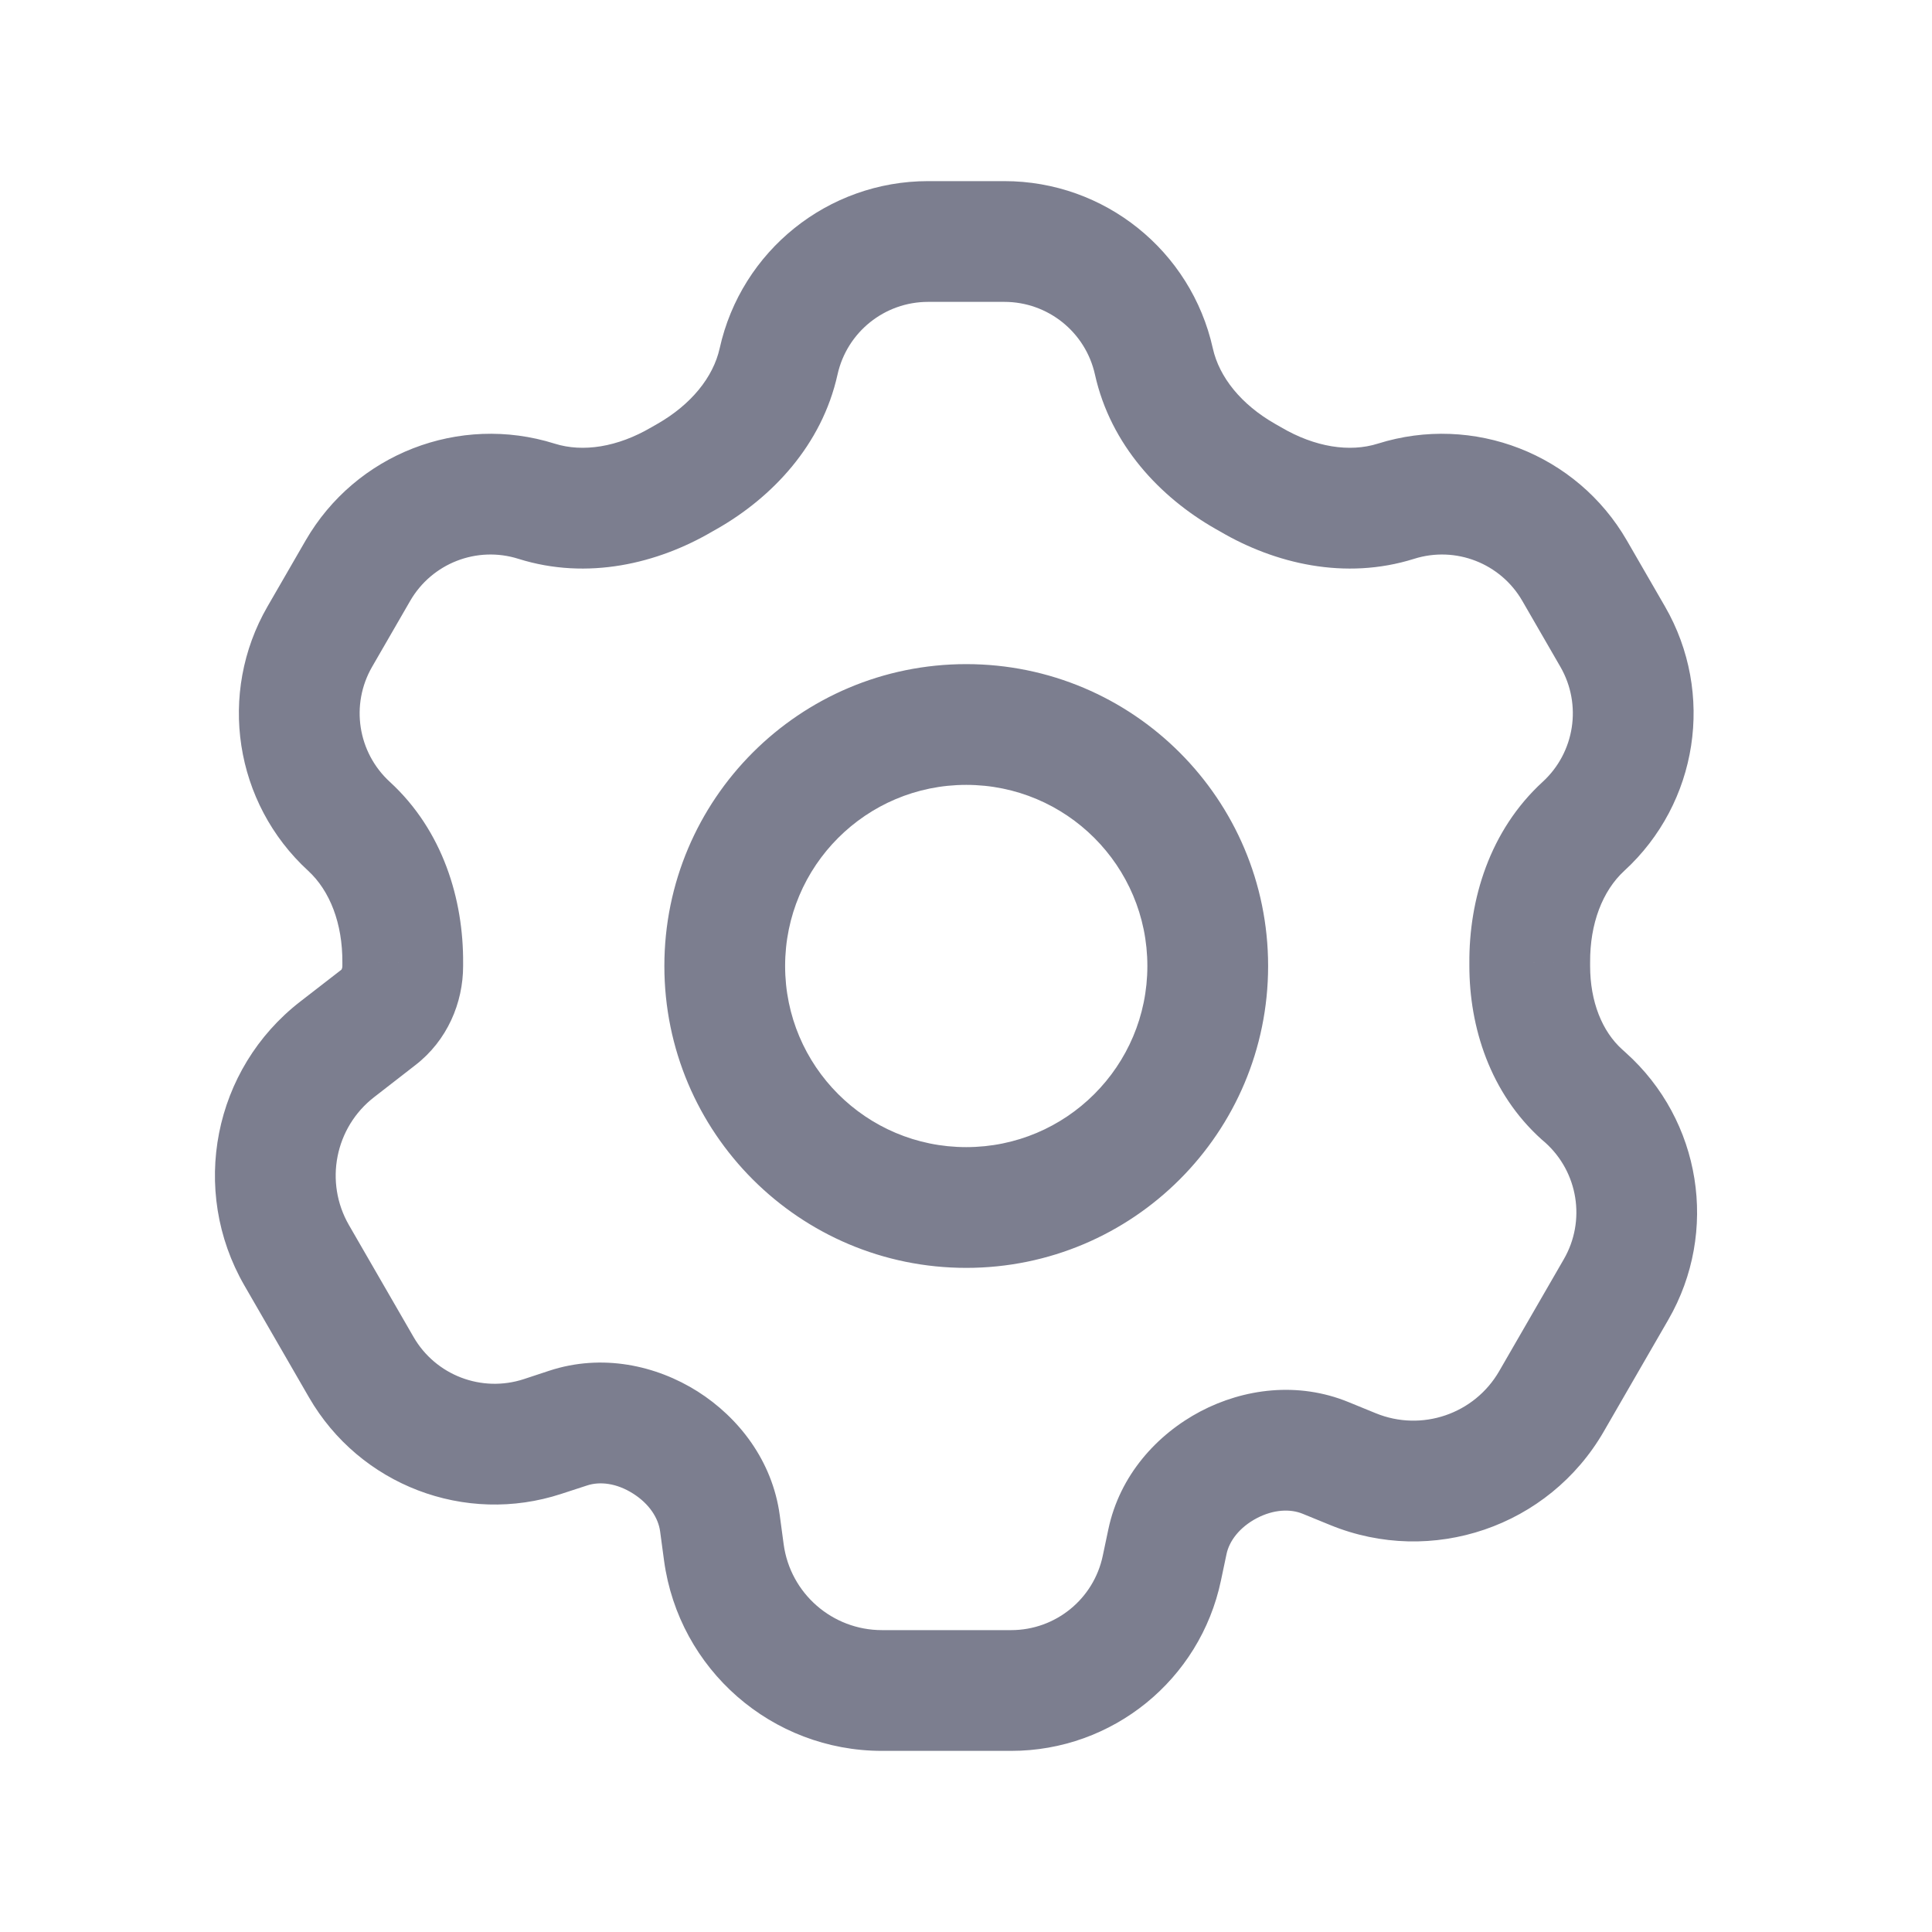 <svg width="24" height="24" viewBox="0 0 24 24" fill="none" xmlns="http://www.w3.org/2000/svg">
<path d="M9.672 4.49L8.94 4.327L8.94 4.327L9.672 4.49ZM8.538 5.916L8.91 6.568L8.91 6.568L8.538 5.916ZM8.469 5.956L8.848 6.603L8.848 6.603L8.469 5.956ZM6.665 6.226L6.89 5.511H6.89L6.665 6.226ZM4.445 7.09L5.095 7.465L4.445 7.09ZM3.973 7.909L3.323 7.534H3.323L3.973 7.909ZM4.335 10.265L4.842 9.712L4.335 10.265ZM5.003 11.959L4.253 11.955L4.253 11.957L5.003 11.959ZM5.003 12L4.253 11.998V12H5.003ZM4.7 12.639L5.159 13.232L5.159 13.232L4.7 12.639ZM4.19 13.034L3.731 12.441L3.731 12.441L4.19 13.034ZM3.686 15.594L3.036 15.969H3.036L3.686 15.594ZM4.488 16.983L5.137 16.608H5.137L4.488 16.983ZM6.74 17.845L6.974 18.557H6.974L6.74 17.845ZM7.059 17.74L6.825 17.027H6.825L7.059 17.74ZM8.264 17.919L8.666 17.285L8.666 17.285L8.264 17.919ZM8.943 18.921L8.2 19.022L8.943 18.921ZM8.992 19.285L9.735 19.184L8.992 19.285ZM14.433 19.48L15.167 19.634L14.433 19.48ZM14.502 19.153L13.768 18.999L13.768 18.999L14.502 19.153ZM15.261 18.197L14.912 17.533H14.912L15.261 18.197ZM16.467 18.111L16.183 18.805L16.183 18.805L16.467 18.111ZM16.807 18.25L17.091 17.556L17.091 17.556L16.807 18.25ZM19.273 17.407L18.624 17.032V17.032L19.273 17.407ZM20.076 16.018L19.426 15.643V15.643L20.076 16.018ZM19.695 13.635L20.195 13.076L20.195 13.076L19.695 13.635ZM19.653 13.597L19.152 14.156L19.152 14.156L19.653 13.597ZM19.003 12H19.753L19.753 11.998L19.003 12ZM19.003 11.959L19.753 11.957L19.753 11.955L19.003 11.959ZM19.671 10.265L19.164 9.712L19.164 9.712L19.671 10.265ZM20.033 7.909L19.384 8.284L19.384 8.284L20.033 7.909ZM19.561 7.09L20.21 6.715V6.715L19.561 7.09ZM17.341 6.226L17.566 6.942L17.566 6.942L17.341 6.226ZM15.537 5.956L15.158 6.603L15.158 6.603L15.537 5.956ZM15.468 5.916L15.839 5.265L15.839 5.265L15.468 5.916ZM14.334 4.49L15.066 4.327V4.327L14.334 4.49ZM10.404 4.653C10.521 4.125 10.989 3.75 11.529 3.75V2.25C10.286 2.25 9.209 3.114 8.94 4.327L10.404 4.653ZM8.91 6.568C9.591 6.179 10.209 5.531 10.404 4.653L8.94 4.327C8.86 4.686 8.586 5.025 8.167 5.265L8.91 6.568ZM8.848 6.603C8.869 6.591 8.889 6.579 8.91 6.568L8.167 5.265C8.141 5.279 8.115 5.294 8.09 5.309L8.848 6.603ZM6.44 6.942C7.299 7.212 8.171 7 8.848 6.603L8.09 5.309C7.672 5.554 7.242 5.622 6.89 5.511L6.44 6.942ZM5.095 7.465C5.365 6.997 5.924 6.779 6.44 6.942L6.89 5.511C5.704 5.138 4.418 5.638 3.796 6.715L5.095 7.465ZM4.622 8.284L5.095 7.465L3.796 6.715L3.323 7.534L4.622 8.284ZM4.842 9.712C4.443 9.346 4.352 8.753 4.622 8.284L3.323 7.534C2.701 8.611 2.911 9.976 3.828 10.817L4.842 9.712ZM5.753 11.963C5.758 11.178 5.504 10.319 4.842 9.712L3.828 10.817C4.099 11.066 4.256 11.473 4.253 11.955L5.753 11.963ZM5.753 12.002L5.753 11.961L4.253 11.957L4.253 11.998L5.753 12.002ZM5.159 13.232C5.557 12.925 5.753 12.457 5.753 12H4.253C4.253 12.018 4.249 12.031 4.245 12.039C4.242 12.046 4.24 12.047 4.241 12.046L5.159 13.232ZM4.649 13.628L5.159 13.232L4.241 12.046L3.731 12.441L4.649 13.628ZM4.335 15.219C4.027 14.685 4.161 14.005 4.649 13.628L3.731 12.441C2.649 13.278 2.353 14.785 3.036 15.969L4.335 15.219ZM5.137 16.608L4.335 15.219L3.036 15.969L3.838 17.358L5.137 16.608ZM6.507 17.132C5.984 17.303 5.412 17.085 5.137 16.608L3.838 17.358C4.468 18.449 5.777 18.95 6.974 18.557L6.507 17.132ZM6.825 17.027L6.507 17.132L6.974 18.557L7.293 18.453L6.825 17.027ZM8.666 17.285C8.149 16.959 7.479 16.813 6.825 17.027L7.293 18.453C7.45 18.401 7.658 18.423 7.863 18.553L8.666 17.285ZM9.686 18.82C9.594 18.144 9.175 17.608 8.666 17.285L7.863 18.553C8.068 18.682 8.178 18.86 8.2 19.022L9.686 18.82ZM9.735 19.184L9.686 18.82L8.2 19.022L8.249 19.386L9.735 19.184ZM10.956 20.25C10.34 20.25 9.818 19.795 9.735 19.184L8.249 19.386C8.433 20.74 9.589 21.75 10.956 21.75V20.25ZM12.561 20.25H10.956V21.75H12.561V20.25ZM13.699 19.326C13.586 19.865 13.111 20.25 12.561 20.25V21.75C13.821 21.75 14.908 20.867 15.167 19.634L13.699 19.326ZM13.768 18.999L13.699 19.326L15.167 19.634L15.236 19.307L13.768 18.999ZM14.912 17.533C14.374 17.817 13.909 18.325 13.768 18.999L15.236 19.307C15.269 19.146 15.394 18.975 15.611 18.86L14.912 17.533ZM16.751 17.417C16.121 17.159 15.448 17.251 14.912 17.533L15.611 18.86C15.823 18.749 16.03 18.742 16.183 18.805L16.751 17.417ZM17.091 17.556L16.751 17.417L16.183 18.805L16.523 18.944L17.091 17.556ZM18.624 17.032C18.316 17.566 17.661 17.789 17.091 17.556L16.523 18.944C17.787 19.462 19.24 18.966 19.923 17.782L18.624 17.032ZM19.426 15.643L18.624 17.032L19.923 17.782L20.725 16.393L19.426 15.643ZM19.195 14.193C19.605 14.561 19.702 15.166 19.426 15.643L20.725 16.393C21.355 15.301 21.134 13.917 20.195 13.076L19.195 14.193ZM19.152 14.156L19.195 14.193L20.195 13.076L20.153 13.038L19.152 14.156ZM18.253 12C18.253 12.756 18.509 13.579 19.152 14.156L20.153 13.038C19.903 12.814 19.753 12.444 19.753 12H18.253ZM18.253 11.961L18.253 12.002L19.753 11.998L19.753 11.957L18.253 11.961ZM19.164 9.712C18.502 10.319 18.248 11.178 18.253 11.963L19.753 11.955C19.75 11.473 19.907 11.066 20.178 10.817L19.164 9.712ZM19.384 8.284C19.654 8.753 19.563 9.346 19.164 9.712L20.178 10.817C21.095 9.976 21.305 8.611 20.683 7.534L19.384 8.284ZM18.911 7.465L19.384 8.284L20.683 7.534L20.21 6.715L18.911 7.465ZM17.566 6.942C18.082 6.779 18.641 6.997 18.911 7.465L20.21 6.715C19.588 5.638 18.302 5.138 17.116 5.511L17.566 6.942ZM15.158 6.603C15.835 7 16.707 7.212 17.566 6.942L17.116 5.511C16.764 5.622 16.334 5.554 15.916 5.309L15.158 6.603ZM15.096 6.568C15.117 6.579 15.137 6.591 15.158 6.603L15.916 5.309C15.891 5.294 15.865 5.279 15.839 5.265L15.096 6.568ZM13.602 4.653C13.797 5.531 14.415 6.179 15.096 6.568L15.839 5.265C15.419 5.025 15.146 4.686 15.066 4.327L13.602 4.653ZM12.477 3.75C13.017 3.75 13.485 4.125 13.602 4.653L15.066 4.327C14.796 3.114 13.72 2.25 12.477 2.25V3.75ZM11.529 3.75H12.477V2.25H11.529V3.75ZM14.253 12C14.253 13.243 13.246 14.25 12.003 14.25V15.75C14.074 15.75 15.753 14.071 15.753 12H14.253ZM12.003 9.75C13.246 9.75 14.253 10.757 14.253 12H15.753C15.753 9.929 14.074 8.25 12.003 8.25V9.75ZM9.753 12C9.753 10.757 10.76 9.75 12.003 9.75V8.25C9.932 8.25 8.253 9.929 8.253 12H9.753ZM12.003 14.25C10.76 14.25 9.753 13.243 9.753 12H8.253C8.253 14.071 9.932 15.75 12.003 15.75V14.25Z" fill="#7C7E8F"/>
</svg>
